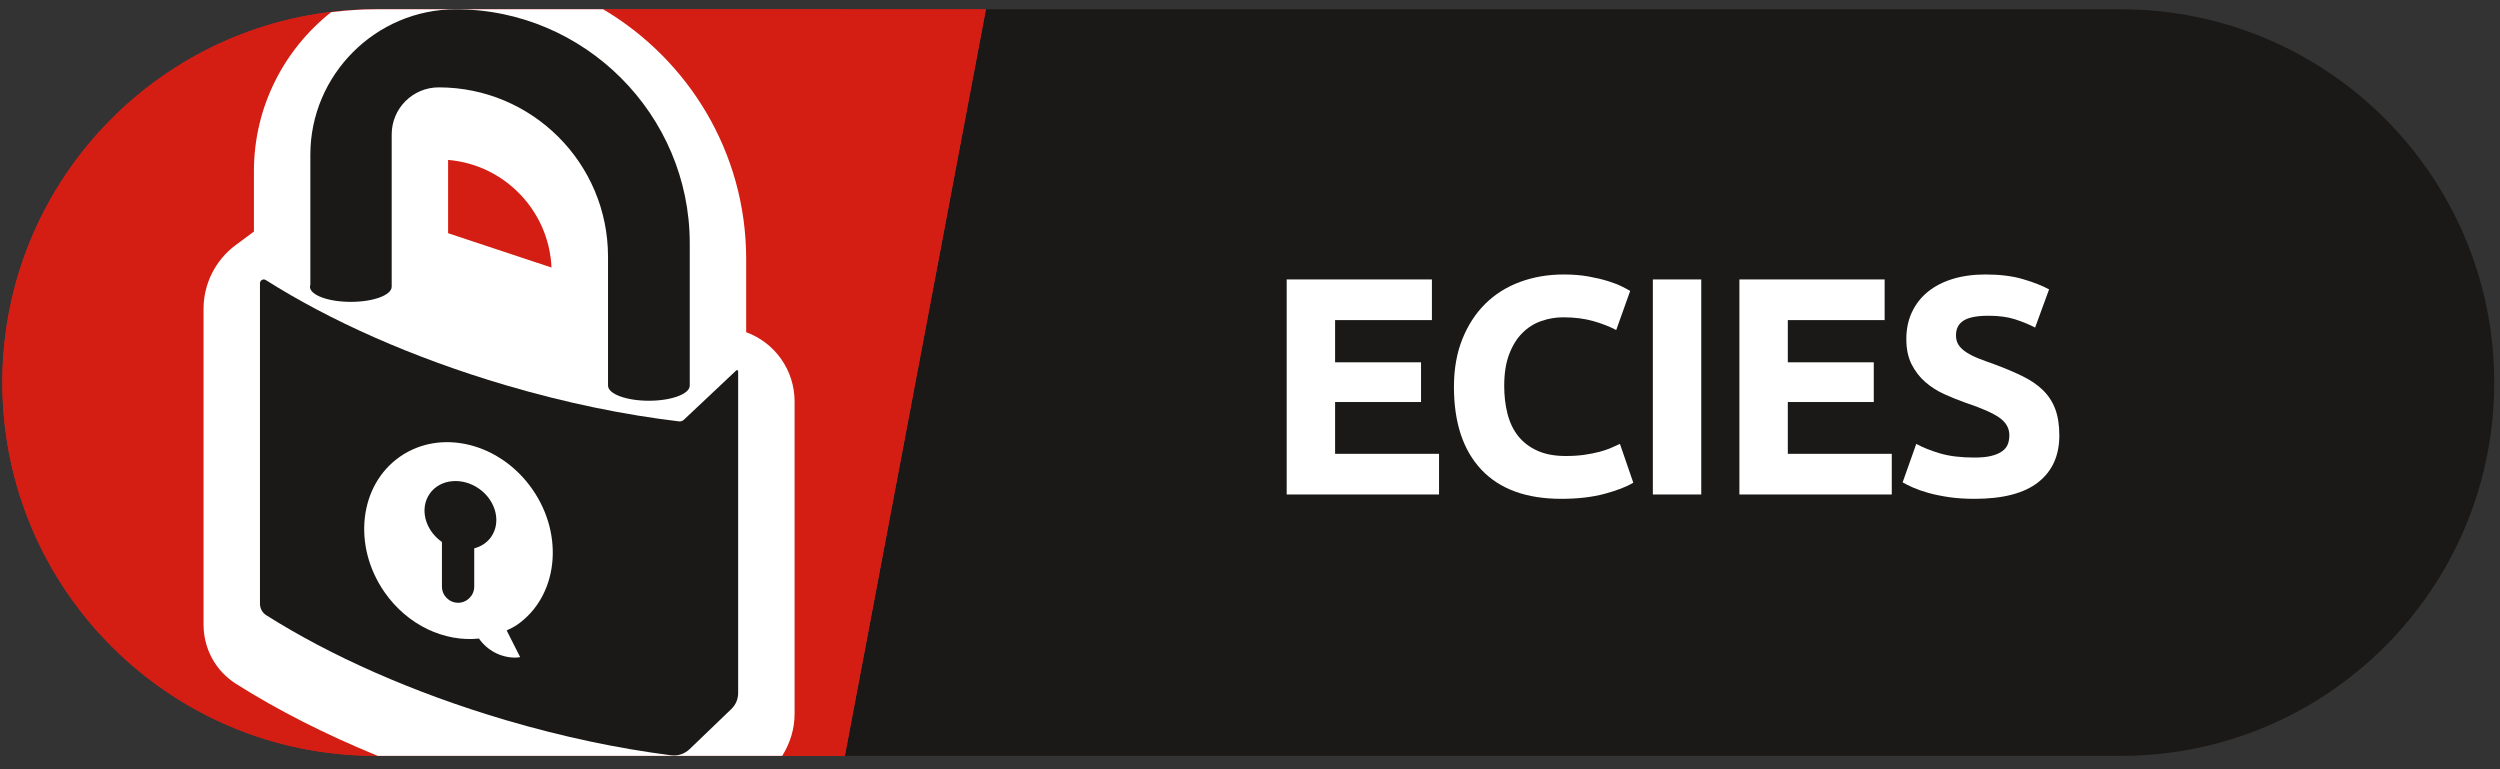 <?xml version="1.0" encoding="UTF-8" standalone="no"?>
<svg width="130px" height="40px" viewBox="0 0 130 40" version="1.1" xmlns="http://www.w3.org/2000/svg" xmlns:xlink="http://www.w3.org/1999/xlink" xmlns:sketch="http://www.bohemiancoding.com/sketch/ns">
    <rect x="0" y="0" width="130" height="40" fill="#333333" stroke="none"/>
    <!-- Generator: Sketch 3.2.2 (9983) - http://www.bohemiancoding.com/sketch -->
    <title>Group</title>
    <desc>Created with Sketch.</desc>
    <defs></defs>
    <g id="Page-1" stroke="none" stroke-width="1" fill="none" fill-rule="evenodd" sketch:type="MSPage">
        <g id="Group" sketch:type="MSLayerGroup">
            <path d="M110.289,39.304 L29.264,39.304 L43.932,0.483 L110.289,0.483 C121.009,0.483 129.7,9.173 129.7,19.893 C129.7,30.613 121.009,39.304 110.289,39.304" id="Fill-58" fill="#1A1918" sketch:type="MSShapeGroup"></path>
            <path d="M43.932,39.304 L19.533,39.304 C8.813,39.304 0.122,30.613 0.122,19.893 C0.122,9.173 8.813,0.483 19.533,0.483 L51.267,0.483 L43.932,39.304" id="Fill-59" fill="#C2262A" sketch:type="MSShapeGroup"></path>
            <path d="M43.932,39.304 L19.533,39.304 C8.813,39.304 0.122,30.613 0.122,19.893 C0.122,9.173 8.813,0.483 19.533,0.483 L51.267,0.483 L43.932,39.304" id="Fill-60" fill="#D51E13" sketch:type="MSShapeGroup"></path>
            <path d="M66.908,25.713 L66.908,14.531 L74.459,14.531 L74.459,16.645 L69.425,16.645 L69.425,18.84 L73.894,18.84 L73.894,20.905 L69.425,20.905 L69.425,23.599 L74.83,23.599 L74.83,25.713 L66.908,25.713" id="Fill-61" fill="#FFFFFF" sketch:type="MSShapeGroup"></path>
            <path d="M81.187,25.939 C79.37,25.939 77.984,25.434 77.032,24.423 C76.08,23.412 75.605,21.976 75.605,20.115 C75.605,19.189 75.75,18.364 76.04,17.638 C76.331,16.912 76.729,16.298 77.234,15.798 C77.74,15.298 78.342,14.919 79.041,14.661 C79.741,14.402 80.499,14.273 81.317,14.273 C81.79,14.273 82.22,14.308 82.607,14.378 C82.995,14.448 83.333,14.529 83.624,14.62 C83.914,14.712 84.156,14.806 84.35,14.903 C84.544,15 84.683,15.075 84.769,15.128 L84.043,17.162 C83.699,16.979 83.298,16.823 82.841,16.694 C82.384,16.565 81.865,16.5 81.284,16.5 C80.897,16.5 80.518,16.565 80.146,16.694 C79.775,16.823 79.447,17.03 79.162,17.315 C78.877,17.6 78.648,17.969 78.477,18.42 C78.304,18.872 78.219,19.421 78.219,20.066 C78.219,20.582 78.275,21.064 78.388,21.51 C78.501,21.957 78.684,22.341 78.936,22.664 C79.189,22.986 79.52,23.242 79.929,23.43 C80.337,23.618 80.832,23.712 81.413,23.712 C81.779,23.712 82.107,23.691 82.397,23.648 C82.688,23.605 82.946,23.554 83.172,23.495 C83.398,23.436 83.597,23.368 83.769,23.293 C83.941,23.218 84.097,23.148 84.237,23.083 L84.931,25.1 C84.576,25.315 84.075,25.509 83.43,25.681 C82.785,25.853 82.037,25.939 81.187,25.939" id="Fill-62" fill="#FFFFFF" sketch:type="MSShapeGroup"></path>
            <path d="M85.948,14.531 L88.465,14.531 L88.465,25.713 L85.948,25.713 L85.948,14.531 Z" id="Fill-63" fill="#FFFFFF" sketch:type="MSShapeGroup"></path>
            <path d="M90.449,25.713 L90.449,14.531 L98.001,14.531 L98.001,16.645 L92.966,16.645 L92.966,18.84 L97.436,18.84 L97.436,20.905 L92.966,20.905 L92.966,23.599 L98.372,23.599 L98.372,25.713 L90.449,25.713" id="Fill-64" fill="#FFFFFF" sketch:type="MSShapeGroup"></path>
            <path d="M102.68,23.793 C103.035,23.793 103.328,23.764 103.559,23.704 C103.79,23.645 103.976,23.565 104.115,23.463 C104.255,23.36 104.352,23.24 104.406,23.1 C104.46,22.96 104.486,22.804 104.486,22.632 C104.486,22.266 104.314,21.962 103.97,21.72 C103.626,21.478 103.035,21.217 102.196,20.937 C101.829,20.808 101.464,20.661 101.098,20.494 C100.733,20.327 100.404,20.117 100.114,19.864 C99.823,19.612 99.587,19.305 99.404,18.945 C99.221,18.585 99.129,18.146 99.129,17.629 C99.129,17.113 99.226,16.648 99.42,16.234 C99.614,15.82 99.888,15.467 100.243,15.177 C100.598,14.887 101.028,14.664 101.534,14.507 C102.039,14.351 102.609,14.273 103.244,14.273 C103.997,14.273 104.648,14.354 105.197,14.516 C105.745,14.677 106.197,14.854 106.552,15.048 L105.826,17.033 C105.514,16.871 105.167,16.729 104.785,16.605 C104.403,16.481 103.943,16.419 103.406,16.419 C102.803,16.419 102.37,16.503 102.107,16.67 C101.843,16.836 101.711,17.092 101.711,17.436 C101.711,17.641 101.76,17.813 101.856,17.952 C101.953,18.092 102.091,18.219 102.268,18.331 C102.445,18.444 102.65,18.547 102.881,18.638 C103.112,18.73 103.368,18.824 103.647,18.92 C104.228,19.136 104.734,19.348 105.164,19.558 C105.595,19.768 105.952,20.012 106.237,20.292 C106.522,20.572 106.735,20.9 106.875,21.276 C107.015,21.653 107.085,22.11 107.085,22.648 C107.085,23.691 106.719,24.501 105.988,25.076 C105.256,25.652 104.153,25.939 102.68,25.939 C102.185,25.939 101.738,25.91 101.34,25.851 C100.942,25.791 100.59,25.719 100.283,25.633 C99.977,25.547 99.713,25.455 99.493,25.359 C99.272,25.262 99.087,25.17 98.936,25.084 L99.646,23.083 C99.979,23.266 100.391,23.43 100.88,23.576 C101.369,23.721 101.969,23.793 102.68,23.793" id="Fill-65" fill="#FFFFFF" sketch:type="MSShapeGroup"></path>
            <path d="M17.218,0.633 C14.779,2.564 13.204,5.549 13.204,8.899 L13.204,12.042 L12.249,12.749 C11.207,13.521 10.585,14.756 10.585,16.053 L10.585,32.483 C10.585,33.74 11.216,34.891 12.275,35.561 C14.452,36.939 16.944,38.199 19.64,39.304 L40.675,39.304 C41.082,38.656 41.318,37.904 41.318,37.129 L41.318,20.876 C41.318,19.261 40.312,17.828 38.801,17.274 L38.801,13.466 C38.801,7.941 35.809,3.115 31.365,0.483 L19.533,0.483 C18.748,0.483 17.979,0.543 17.218,0.633 L17.218,0.633 Z M23.301,8.316 C26.227,8.558 28.551,10.955 28.678,13.912 L23.301,12.127 L23.301,8.316 L23.301,8.316 Z" id="Fill-66" fill="#FFFFFF" sketch:type="MSShapeGroup"></path>
            <path d="M35.56,21.828 C35.493,21.892 35.402,21.923 35.31,21.912 C32.485,21.577 29.434,20.955 26.303,20.032 C21.444,18.601 17.139,16.666 13.822,14.563 C13.688,14.478 13.518,14.574 13.518,14.733 L13.518,31.392 C13.518,31.635 13.639,31.861 13.844,31.991 C17.158,34.088 21.455,36.018 26.303,37.447 C29.281,38.324 32.188,38.93 34.897,39.275 C35.253,39.321 35.605,39.2 35.864,38.951 C36.441,38.397 37.485,37.393 38.031,36.868 C38.257,36.651 38.384,36.352 38.384,36.037 L38.384,19.306 C38.384,19.255 38.322,19.228 38.284,19.263 L35.56,21.828 L35.56,21.828 Z M35.377,21.929 L35.332,21.913 C35.35,21.915 35.377,21.929 35.377,21.929 L35.377,21.929 Z" id="Fill-67" fill="#1A1918" sketch:type="MSShapeGroup"></path>
            <path d="M23.703,0.483 C19.542,0.483 16.138,3.887 16.138,8.048 L16.138,14.806 C16.126,14.84 16.118,14.875 16.118,14.91 C16.118,15.345 17.069,15.697 18.243,15.697 C19.416,15.697 20.368,15.345 20.368,14.91 L20.368,6.989 C20.368,5.638 21.463,4.543 22.813,4.543 C27.675,4.543 31.617,8.485 31.617,13.347 L31.617,20.051 C31.617,20.486 32.569,20.839 33.742,20.839 C34.916,20.839 35.867,20.486 35.867,20.051 L35.867,12.647 C35.867,5.956 30.393,0.483 23.703,0.483" id="Fill-68" fill="#1A1918" sketch:type="MSShapeGroup"></path>
            <path d="M27.687,25.446 C26.007,23.03 22.924,22.269 20.8,23.746 C18.676,25.223 18.316,28.378 19.996,30.794 C21.201,32.528 23.128,33.391 24.906,33.205 C25.325,33.803 26.016,34.196 26.801,34.196 C26.886,34.196 26.966,34.18 27.048,34.171 C26.846,33.768 26.59,33.262 26.347,32.783 C26.528,32.693 26.713,32.613 26.884,32.495 C29.007,31.017 29.367,27.862 27.687,25.446 L27.687,25.446 Z M25.532,27.929 C25.319,28.228 25.009,28.422 24.66,28.514 L24.66,30.504 C24.66,30.966 24.282,31.344 23.82,31.344 C23.359,31.344 22.981,30.966 22.981,30.504 L22.981,28.18 C22.975,28.176 22.968,28.174 22.963,28.17 C22.084,27.544 21.811,26.421 22.352,25.662 C22.893,24.903 24.043,24.795 24.922,25.421 C25.8,26.047 26.073,27.17 25.532,27.929 L25.532,27.929 Z" id="Fill-69" fill="#FFFFFF" sketch:type="MSShapeGroup"></path>
        </g>
    </g>
</svg>